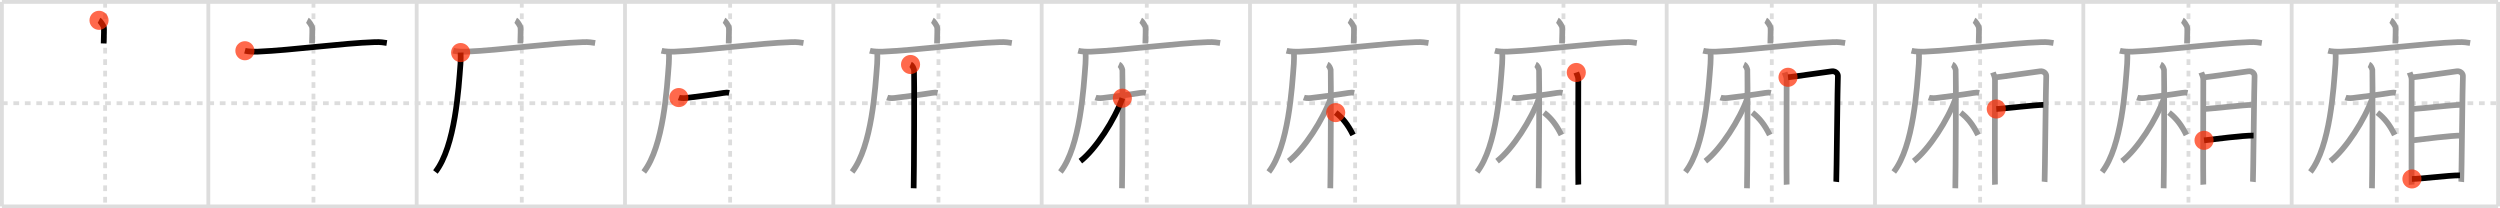 <svg width="1308px" height="109px" viewBox="0 0 1308 109" xmlns="http://www.w3.org/2000/svg" xmlns:xlink="http://www.w3.org/1999/xlink" xml:space="preserve" version="1.1"  baseProfile="full">
<line x1="1" y1="1" x2="1307" y2="1" style="stroke:#ddd;stroke-width:2" />
<line x1="1" y1="1" x2="1" y2="108" style="stroke:#ddd;stroke-width:2" />
<line x1="1" y1="108" x2="1307" y2="108" style="stroke:#ddd;stroke-width:2" />
<line x1="1307" y1="1" x2="1307" y2="108" style="stroke:#ddd;stroke-width:2" />
<line x1="109" y1="1" x2="109" y2="108" style="stroke:#ddd;stroke-width:2" />
<line x1="218" y1="1" x2="218" y2="108" style="stroke:#ddd;stroke-width:2" />
<line x1="327" y1="1" x2="327" y2="108" style="stroke:#ddd;stroke-width:2" />
<line x1="436" y1="1" x2="436" y2="108" style="stroke:#ddd;stroke-width:2" />
<line x1="545" y1="1" x2="545" y2="108" style="stroke:#ddd;stroke-width:2" />
<line x1="654" y1="1" x2="654" y2="108" style="stroke:#ddd;stroke-width:2" />
<line x1="763" y1="1" x2="763" y2="108" style="stroke:#ddd;stroke-width:2" />
<line x1="872" y1="1" x2="872" y2="108" style="stroke:#ddd;stroke-width:2" />
<line x1="981" y1="1" x2="981" y2="108" style="stroke:#ddd;stroke-width:2" />
<line x1="1090" y1="1" x2="1090" y2="108" style="stroke:#ddd;stroke-width:2" />
<line x1="1199" y1="1" x2="1199" y2="108" style="stroke:#ddd;stroke-width:2" />
<line x1="1" y1="54" x2="1307" y2="54" style="stroke:#ddd;stroke-width:2;stroke-dasharray:3 3" />
<line x1="55" y1="1" x2="55" y2="108" style="stroke:#ddd;stroke-width:2;stroke-dasharray:3 3" />
<line x1="164" y1="1" x2="164" y2="108" style="stroke:#ddd;stroke-width:2;stroke-dasharray:3 3" />
<line x1="273" y1="1" x2="273" y2="108" style="stroke:#ddd;stroke-width:2;stroke-dasharray:3 3" />
<line x1="382" y1="1" x2="382" y2="108" style="stroke:#ddd;stroke-width:2;stroke-dasharray:3 3" />
<line x1="491" y1="1" x2="491" y2="108" style="stroke:#ddd;stroke-width:2;stroke-dasharray:3 3" />
<line x1="600" y1="1" x2="600" y2="108" style="stroke:#ddd;stroke-width:2;stroke-dasharray:3 3" />
<line x1="709" y1="1" x2="709" y2="108" style="stroke:#ddd;stroke-width:2;stroke-dasharray:3 3" />
<line x1="818" y1="1" x2="818" y2="108" style="stroke:#ddd;stroke-width:2;stroke-dasharray:3 3" />
<line x1="927" y1="1" x2="927" y2="108" style="stroke:#ddd;stroke-width:2;stroke-dasharray:3 3" />
<line x1="1036" y1="1" x2="1036" y2="108" style="stroke:#ddd;stroke-width:2;stroke-dasharray:3 3" />
<line x1="1145" y1="1" x2="1145" y2="108" style="stroke:#ddd;stroke-width:2;stroke-dasharray:3 3" />
<line x1="1254" y1="1" x2="1254" y2="108" style="stroke:#ddd;stroke-width:2;stroke-dasharray:3 3" />
<path d="M51.81,10.63c0.76,0.38,2.36,2.88,2.51,3.65c0.15,0.77,0.08,3.65-0.07,8.46" style="fill:none;stroke:black;stroke-width:3" />
<circle cx="51.81" cy="10.63" r="5" stroke-width="0" fill="#FF2A00" opacity="0.7" />
<path d="M160.81,10.63c0.76,0.38,2.36,2.88,2.51,3.65c0.15,0.77,0.08,3.65-0.07,8.46" style="fill:none;stroke:#999;stroke-width:3" />
<path d="M128.13,26.55c1.77,0.47,5.01,0.55,6.78,0.47c18.4-0.79,43.44-4.37,61.28-4.99c2.94-0.1,4.72,0.23,6.19,0.46" style="fill:none;stroke:black;stroke-width:3" />
<circle cx="128.13" cy="26.55" r="5" stroke-width="0" fill="#FF2A00" opacity="0.7" />
<path d="M269.81,10.63c0.76,0.38,2.36,2.88,2.51,3.65c0.15,0.77,0.08,3.65-0.07,8.46" style="fill:none;stroke:#999;stroke-width:3" />
<path d="M237.13,26.55c1.77,0.47,5.01,0.55,6.78,0.47c18.4-0.79,43.44-4.37,61.28-4.99c2.94-0.1,4.72,0.23,6.19,0.46" style="fill:none;stroke:#999;stroke-width:3" />
<path d="M241.0,27.5c0.04,1.48,0.08,3.83-0.08,5.95c-0.97,12.55-2.66,43-13.11,56.52" style="fill:none;stroke:black;stroke-width:3" />
<circle cx="241.0" cy="27.5" r="5" stroke-width="0" fill="#FF2A00" opacity="0.7" />
<path d="M378.81,10.63c0.76,0.38,2.36,2.88,2.51,3.65c0.15,0.77,0.08,3.65-0.07,8.46" style="fill:none;stroke:#999;stroke-width:3" />
<path d="M346.13,26.55c1.77,0.47,5.01,0.55,6.78,0.47c18.4-0.79,43.44-4.37,61.28-4.99c2.94-0.1,4.72,0.23,6.19,0.46" style="fill:none;stroke:#999;stroke-width:3" />
<path d="M350.0,27.5c0.04,1.48,0.08,3.83-0.08,5.95c-0.97,12.55-2.66,43-13.11,56.52" style="fill:none;stroke:#999;stroke-width:3" />
<path d="M355.16,51.04c0.6,0.22,2.23,0.42,3.83,0.22c6.01-0.77,12.51-1.52,19.5-2.64c1.59-0.26,2.02-0.22,3.03,0" style="fill:none;stroke:black;stroke-width:3" />
<circle cx="355.16" cy="51.04" r="5" stroke-width="0" fill="#FF2A00" opacity="0.7" />
<path d="M487.81,10.63c0.76,0.38,2.36,2.88,2.51,3.65c0.15,0.77,0.08,3.65-0.07,8.46" style="fill:none;stroke:#999;stroke-width:3" />
<path d="M455.13,26.55c1.77,0.47,5.01,0.55,6.78,0.47c18.4-0.79,43.44-4.37,61.28-4.99c2.94-0.1,4.72,0.23,6.19,0.46" style="fill:none;stroke:#999;stroke-width:3" />
<path d="M459.0,27.5c0.04,1.48,0.08,3.83-0.08,5.95c-0.97,12.55-2.66,43-13.11,56.52" style="fill:none;stroke:#999;stroke-width:3" />
<path d="M464.16,51.04c0.6,0.22,2.23,0.42,3.83,0.22c6.01-0.77,12.51-1.52,19.5-2.64c1.59-0.26,2.02-0.22,3.03,0" style="fill:none;stroke:#999;stroke-width:3" />
<path d="M476.4,33.75c1.01,0.44,1.61,1.98,1.82,2.86c0.2,0.88,0,56.38-0.2,61.89" style="fill:none;stroke:black;stroke-width:3" />
<circle cx="476.4" cy="33.75" r="5" stroke-width="0" fill="#FF2A00" opacity="0.7" />
<path d="M596.81,10.63c0.76,0.38,2.36,2.88,2.51,3.65c0.15,0.77,0.08,3.65-0.07,8.46" style="fill:none;stroke:#999;stroke-width:3" />
<path d="M564.13,26.55c1.77,0.47,5.01,0.55,6.78,0.47c18.4-0.79,43.44-4.37,61.28-4.99c2.94-0.1,4.72,0.23,6.19,0.46" style="fill:none;stroke:#999;stroke-width:3" />
<path d="M568.0,27.5c0.04,1.48,0.08,3.83-0.08,5.95c-0.97,12.55-2.66,43-13.11,56.52" style="fill:none;stroke:#999;stroke-width:3" />
<path d="M573.16,51.04c0.6,0.22,2.23,0.42,3.83,0.22c6.01-0.77,12.51-1.52,19.5-2.64c1.59-0.26,2.02-0.22,3.03,0" style="fill:none;stroke:#999;stroke-width:3" />
<path d="M585.4,33.75c1.01,0.44,1.61,1.98,1.82,2.86c0.2,0.88,0,56.38-0.2,61.89" style="fill:none;stroke:#999;stroke-width:3" />
<path d="M587.21,51.38c-3.87,11.05-13.92,26.69-21.96,32.94" style="fill:none;stroke:black;stroke-width:3" />
<circle cx="587.21" cy="51.38" r="5" stroke-width="0" fill="#FF2A00" opacity="0.7" />
<path d="M705.81,10.63c0.76,0.38,2.36,2.88,2.51,3.65c0.15,0.77,0.08,3.65-0.07,8.46" style="fill:none;stroke:#999;stroke-width:3" />
<path d="M673.13,26.55c1.77,0.47,5.01,0.55,6.78,0.47c18.4-0.79,43.44-4.37,61.28-4.99c2.94-0.1,4.72,0.23,6.19,0.46" style="fill:none;stroke:#999;stroke-width:3" />
<path d="M677.0,27.5c0.04,1.48,0.08,3.83-0.08,5.95c-0.97,12.55-2.66,43-13.11,56.52" style="fill:none;stroke:#999;stroke-width:3" />
<path d="M682.16,51.04c0.6,0.22,2.23,0.42,3.83,0.22c6.01-0.77,12.51-1.52,19.5-2.64c1.59-0.26,2.02-0.22,3.03,0" style="fill:none;stroke:#999;stroke-width:3" />
<path d="M694.4,33.75c1.01,0.44,1.61,1.98,1.82,2.86c0.2,0.88,0,56.38-0.2,61.89" style="fill:none;stroke:#999;stroke-width:3" />
<path d="M696.21,51.38c-3.87,11.05-13.92,26.69-21.96,32.94" style="fill:none;stroke:#999;stroke-width:3" />
<path d="M698.83,58.91c3.67,2.84,6.46,6.38,9.08,11.69" style="fill:none;stroke:black;stroke-width:3" />
<circle cx="698.83" cy="58.91" r="5" stroke-width="0" fill="#FF2A00" opacity="0.7" />
<path d="M814.81,10.63c0.76,0.38,2.36,2.88,2.51,3.65c0.15,0.77,0.08,3.65-0.07,8.46" style="fill:none;stroke:#999;stroke-width:3" />
<path d="M782.13,26.55c1.77,0.47,5.01,0.55,6.78,0.47c18.4-0.79,43.44-4.37,61.28-4.99c2.94-0.1,4.72,0.23,6.19,0.46" style="fill:none;stroke:#999;stroke-width:3" />
<path d="M786.0,27.5c0.04,1.48,0.08,3.83-0.08,5.95c-0.97,12.55-2.66,43-13.11,56.52" style="fill:none;stroke:#999;stroke-width:3" />
<path d="M791.16,51.04c0.6,0.22,2.23,0.42,3.83,0.22c6.01-0.77,12.51-1.52,19.5-2.64c1.59-0.26,2.02-0.22,3.03,0" style="fill:none;stroke:#999;stroke-width:3" />
<path d="M803.4,33.75c1.01,0.44,1.61,1.98,1.82,2.86c0.2,0.88,0,56.38-0.2,61.89" style="fill:none;stroke:#999;stroke-width:3" />
<path d="M805.21,51.38c-3.87,11.05-13.92,26.69-21.96,32.94" style="fill:none;stroke:#999;stroke-width:3" />
<path d="M807.83,58.91c3.67,2.84,6.46,6.38,9.08,11.69" style="fill:none;stroke:#999;stroke-width:3" />
<path d="M824.71,37.92c0.43,1.26,1.06,2.19,1.06,3.87c0,1.67-0.14,53.13,0,54.81" style="fill:none;stroke:black;stroke-width:3" />
<circle cx="824.71" cy="37.92" r="5" stroke-width="0" fill="#FF2A00" opacity="0.7" />
<path d="M923.81,10.63c0.76,0.38,2.36,2.88,2.51,3.65c0.15,0.77,0.08,3.65-0.07,8.46" style="fill:none;stroke:#999;stroke-width:3" />
<path d="M891.13,26.55c1.77,0.47,5.01,0.55,6.78,0.47c18.4-0.79,43.44-4.37,61.28-4.99c2.94-0.1,4.72,0.23,6.19,0.46" style="fill:none;stroke:#999;stroke-width:3" />
<path d="M895.0,27.5c0.04,1.48,0.08,3.83-0.08,5.95c-0.97,12.55-2.66,43-13.11,56.52" style="fill:none;stroke:#999;stroke-width:3" />
<path d="M900.16,51.04c0.6,0.22,2.23,0.42,3.83,0.22c6.01-0.77,12.51-1.52,19.5-2.64c1.59-0.26,2.02-0.22,3.03,0" style="fill:none;stroke:#999;stroke-width:3" />
<path d="M912.4,33.75c1.01,0.44,1.61,1.98,1.82,2.86c0.2,0.88,0,56.38-0.2,61.89" style="fill:none;stroke:#999;stroke-width:3" />
<path d="M914.21,51.38c-3.87,11.05-13.92,26.69-21.96,32.94" style="fill:none;stroke:#999;stroke-width:3" />
<path d="M916.83,58.91c3.67,2.84,6.46,6.38,9.08,11.69" style="fill:none;stroke:#999;stroke-width:3" />
<path d="M933.71,37.92c0.43,1.26,1.06,2.19,1.06,3.87c0,1.67-0.14,53.13,0,54.81" style="fill:none;stroke:#999;stroke-width:3" />
<path d="M935.49,40.44c2.45-0.21,20.7-2.89,22.93-3.14c1.86-0.21,3.32,1.17,3.17,2.72c-0.2,1.97-0.72,53.88-0.86,55.12" style="fill:none;stroke:black;stroke-width:3" />
<circle cx="935.49" cy="40.44" r="5" stroke-width="0" fill="#FF2A00" opacity="0.7" />
<path d="M1032.81,10.63c0.76,0.38,2.36,2.88,2.51,3.65c0.15,0.77,0.08,3.65-0.07,8.46" style="fill:none;stroke:#999;stroke-width:3" />
<path d="M1000.13,26.55c1.77,0.47,5.01,0.55,6.78,0.47c18.4-0.79,43.44-4.37,61.28-4.99c2.94-0.1,4.72,0.23,6.19,0.46" style="fill:none;stroke:#999;stroke-width:3" />
<path d="M1004.0,27.5c0.04,1.48,0.08,3.83-0.08,5.95c-0.97,12.55-2.66,43-13.11,56.52" style="fill:none;stroke:#999;stroke-width:3" />
<path d="M1009.16,51.04c0.6,0.22,2.23,0.42,3.83,0.22c6.01-0.77,12.51-1.52,19.5-2.64c1.59-0.26,2.02-0.22,3.03,0" style="fill:none;stroke:#999;stroke-width:3" />
<path d="M1021.4,33.75c1.01,0.44,1.61,1.98,1.82,2.86c0.2,0.88,0,56.38-0.2,61.89" style="fill:none;stroke:#999;stroke-width:3" />
<path d="M1023.21,51.38c-3.87,11.05-13.92,26.69-21.96,32.94" style="fill:none;stroke:#999;stroke-width:3" />
<path d="M1025.83,58.91c3.67,2.84,6.46,6.38,9.08,11.69" style="fill:none;stroke:#999;stroke-width:3" />
<path d="M1042.71,37.92c0.43,1.26,1.06,2.19,1.06,3.87c0,1.67-0.14,53.13,0,54.81" style="fill:none;stroke:#999;stroke-width:3" />
<path d="M1044.49,40.44c2.45-0.21,20.7-2.89,22.93-3.14c1.86-0.21,3.32,1.17,3.17,2.72c-0.2,1.97-0.72,53.88-0.86,55.12" style="fill:none;stroke:#999;stroke-width:3" />
<path d="M1044.45,57.03c4.82-0.29,20.72-2.16,24.65-2.16" style="fill:none;stroke:black;stroke-width:3" />
<circle cx="1044.45" cy="57.03" r="5" stroke-width="0" fill="#FF2A00" opacity="0.7" />
<path d="M1141.81,10.63c0.76,0.38,2.36,2.88,2.51,3.65c0.15,0.77,0.08,3.65-0.07,8.46" style="fill:none;stroke:#999;stroke-width:3" />
<path d="M1109.13,26.55c1.77,0.47,5.01,0.55,6.78,0.47c18.4-0.79,43.44-4.37,61.28-4.99c2.94-0.1,4.72,0.23,6.19,0.46" style="fill:none;stroke:#999;stroke-width:3" />
<path d="M1113.0,27.5c0.04,1.48,0.08,3.83-0.08,5.95c-0.97,12.55-2.66,43-13.11,56.52" style="fill:none;stroke:#999;stroke-width:3" />
<path d="M1118.16,51.04c0.6,0.22,2.23,0.42,3.83,0.22c6.01-0.77,12.51-1.52,19.5-2.64c1.59-0.26,2.02-0.22,3.03,0" style="fill:none;stroke:#999;stroke-width:3" />
<path d="M1130.4,33.75c1.01,0.44,1.61,1.98,1.82,2.86c0.2,0.88,0,56.38-0.2,61.89" style="fill:none;stroke:#999;stroke-width:3" />
<path d="M1132.21,51.38c-3.87,11.05-13.92,26.69-21.96,32.94" style="fill:none;stroke:#999;stroke-width:3" />
<path d="M1134.83,58.91c3.67,2.84,6.46,6.38,9.08,11.69" style="fill:none;stroke:#999;stroke-width:3" />
<path d="M1151.71,37.92c0.43,1.26,1.06,2.19,1.06,3.87c0,1.67-0.14,53.13,0,54.81" style="fill:none;stroke:#999;stroke-width:3" />
<path d="M1153.49,40.44c2.45-0.21,20.7-2.89,22.93-3.14c1.86-0.21,3.32,1.17,3.17,2.72c-0.2,1.97-0.72,53.88-0.86,55.12" style="fill:none;stroke:#999;stroke-width:3" />
<path d="M1153.45,57.03c4.82-0.29,20.72-2.16,24.65-2.16" style="fill:none;stroke:#999;stroke-width:3" />
<path d="M1153.15,73.43c6.48-0.7,19.63-2.51,25.93-2.51" style="fill:none;stroke:black;stroke-width:3" />
<circle cx="1153.15" cy="73.43" r="5" stroke-width="0" fill="#FF2A00" opacity="0.7" />
<path d="M1250.81,10.63c0.76,0.38,2.36,2.88,2.51,3.65c0.15,0.77,0.08,3.65-0.07,8.46" style="fill:none;stroke:#999;stroke-width:3" />
<path d="M1218.13,26.55c1.77,0.47,5.01,0.55,6.78,0.47c18.4-0.79,43.44-4.37,61.28-4.99c2.94-0.1,4.72,0.23,6.19,0.46" style="fill:none;stroke:#999;stroke-width:3" />
<path d="M1222.0,27.5c0.04,1.48,0.08,3.83-0.08,5.95c-0.97,12.55-2.66,43-13.11,56.52" style="fill:none;stroke:#999;stroke-width:3" />
<path d="M1227.16,51.04c0.6,0.22,2.23,0.42,3.83,0.22c6.01-0.77,12.51-1.52,19.5-2.64c1.59-0.26,2.02-0.22,3.03,0" style="fill:none;stroke:#999;stroke-width:3" />
<path d="M1239.4,33.75c1.01,0.44,1.61,1.98,1.82,2.86c0.2,0.88,0,56.38-0.2,61.89" style="fill:none;stroke:#999;stroke-width:3" />
<path d="M1241.21,51.38c-3.87,11.05-13.92,26.69-21.96,32.94" style="fill:none;stroke:#999;stroke-width:3" />
<path d="M1243.83,58.91c3.67,2.84,6.46,6.38,9.08,11.69" style="fill:none;stroke:#999;stroke-width:3" />
<path d="M1260.71,37.92c0.43,1.26,1.06,2.19,1.06,3.87c0,1.67-0.14,53.13,0,54.81" style="fill:none;stroke:#999;stroke-width:3" />
<path d="M1262.49,40.44c2.45-0.21,20.7-2.89,22.93-3.14c1.86-0.21,3.32,1.17,3.17,2.72c-0.2,1.97-0.72,53.88-0.86,55.12" style="fill:none;stroke:#999;stroke-width:3" />
<path d="M1262.45,57.03c4.82-0.29,20.72-2.16,24.65-2.16" style="fill:none;stroke:#999;stroke-width:3" />
<path d="M1262.15,73.43c6.48-0.7,19.63-2.51,25.93-2.51" style="fill:none;stroke:#999;stroke-width:3" />
<path d="M1261.92,93.62c4.86,0,18.83-1.88,25.12-1.88" style="fill:none;stroke:black;stroke-width:3" />
<circle cx="1261.92" cy="93.62" r="5" stroke-width="0" fill="#FF2A00" opacity="0.7" />
</svg>